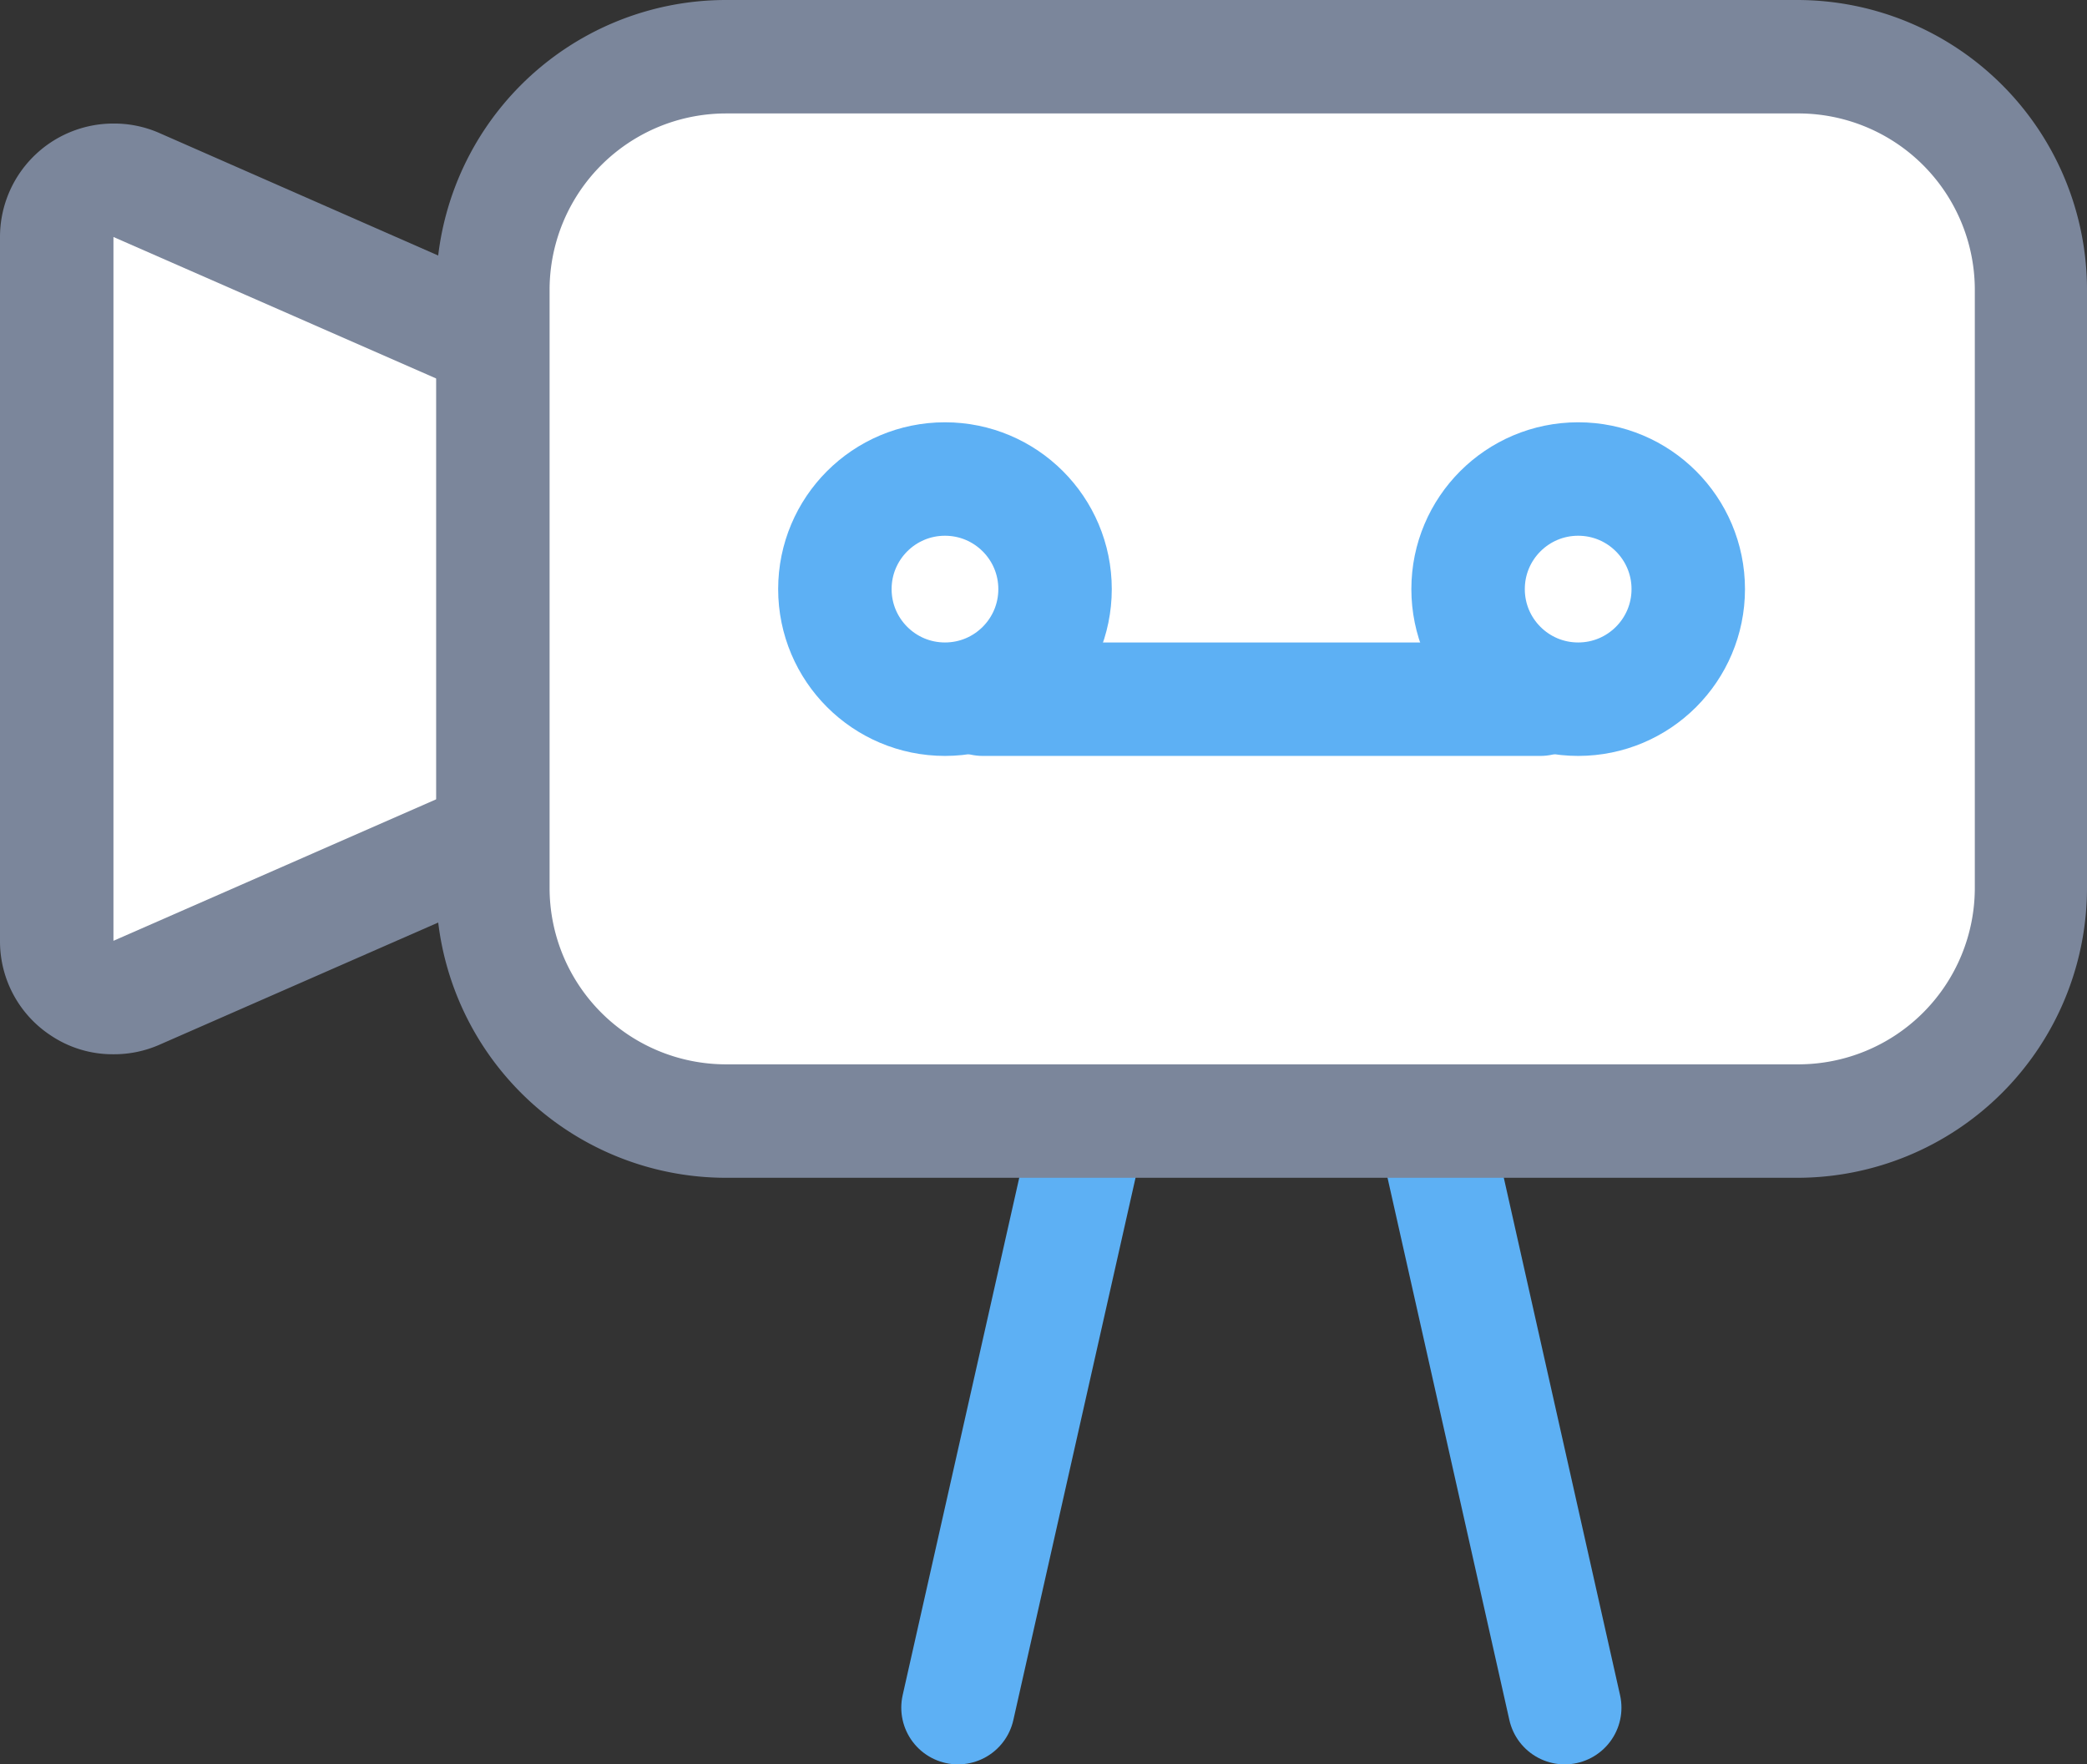 <svg xmlns="http://www.w3.org/2000/svg" viewBox="0 0 49.67 41.99"><rect x="0" y="0" width="49.67" height="41.99" fill="#333333" stroke="none"/><defs><style>.cls-1{fill:none;stroke:#5db0f4;stroke-linecap:round;stroke-linejoin:round;stroke-width:2.7px;}.cls-2{fill:#fff;}.cls-3{fill:#7b869b;}</style></defs><g id="Layer_2" data-name="Layer 2"><g id="레이어_1" data-name="레이어 1"><line class="cls-1" x1="26.25" y1="25.33" x2="22.8" y2="40.64"/><line class="cls-1" x1="37.24" y1="40.64" x2="33.8" y2="25.33"/><path class="cls-2" d="M2.7,23.74A1.31,1.31,0,0,1,2,23.52a1.33,1.33,0,0,1-.61-1.13V5.64A1.35,1.35,0,0,1,2,4.51a1.31,1.31,0,0,1,.74-.22,1.27,1.27,0,0,1,.54.11L13.62,9a1.36,1.36,0,0,1,.81,1.24v7.65a1.36,1.36,0,0,1-.81,1.24L3.24,23.63A1.27,1.27,0,0,1,2.7,23.74Z"/><path class="cls-3" d="M2.7,5.64l10.38,4.55v7.65L2.7,22.39V5.64m0-2.7A2.7,2.7,0,0,0,0,5.64V22.39a2.68,2.68,0,0,0,1.22,2.26,2.64,2.64,0,0,0,1.48.44,2.68,2.68,0,0,0,1.08-.22l10.38-4.55a2.73,2.73,0,0,0,1.62-2.48V10.19a2.7,2.7,0,0,0-1.62-2.47L3.78,3.16A2.68,2.68,0,0,0,2.7,2.94Z"/><rect class="cls-2" x="11.73" y="1.35" width="36.59" height="25.33" rx="5.55"/><path class="cls-3" d="M42.77,2.7A4.2,4.2,0,0,1,47,6.9V21.13a4.2,4.2,0,0,1-4.2,4.2H17.28a4.2,4.2,0,0,1-4.2-4.2V6.9a4.2,4.2,0,0,1,4.2-4.2H42.77m0-2.7H17.28a6.9,6.9,0,0,0-6.9,6.9V21.13a6.9,6.9,0,0,0,6.9,6.9H42.77a6.9,6.9,0,0,0,6.9-6.9V6.9A6.9,6.9,0,0,0,42.77,0Z"/><circle class="cls-1" cx="37.56" cy="14.02" r="2.62"/><circle class="cls-1" cx="22.49" cy="14.02" r="2.62"/><line class="cls-1" x1="36.66" y1="16.64" x2="23.39" y2="16.64"/></g></g></svg>